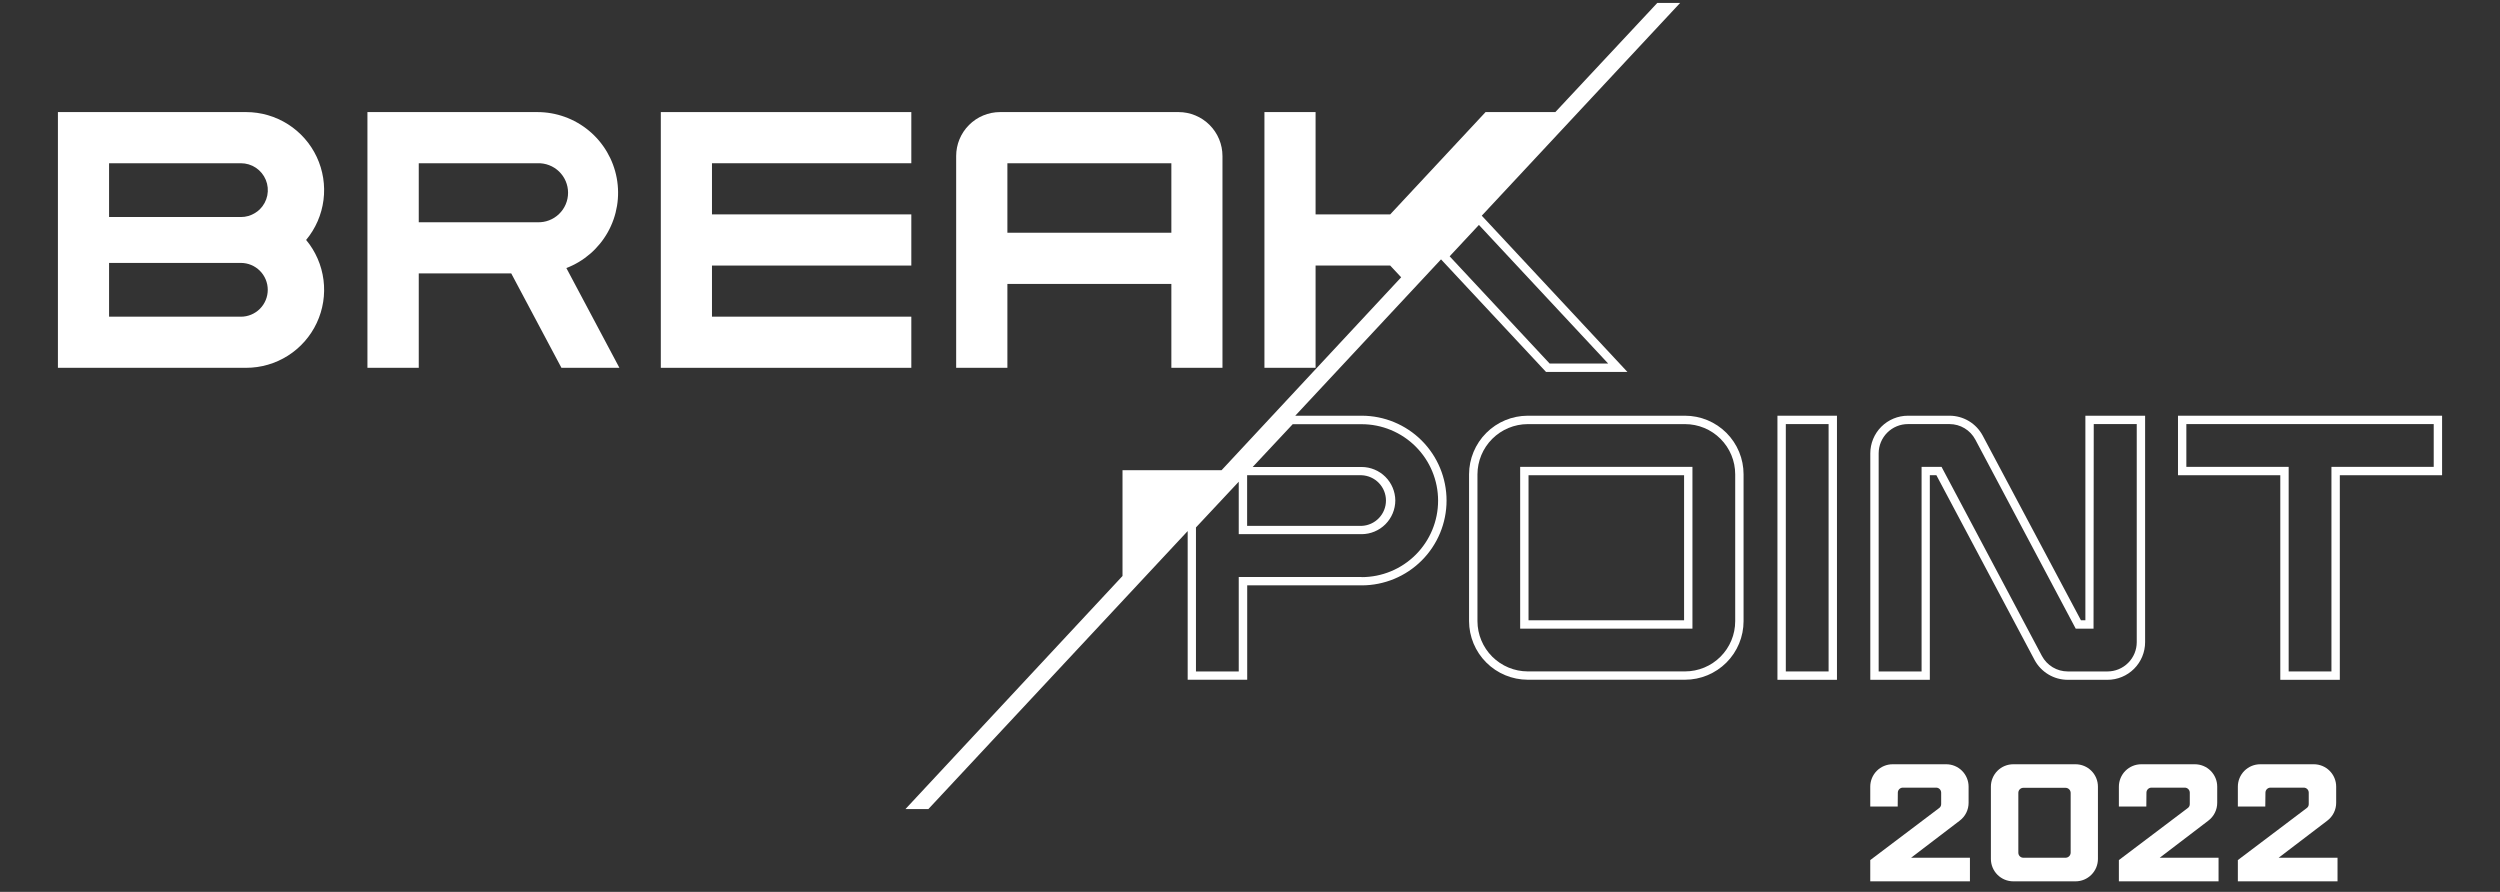 <svg width="185" height="66" viewBox="0 0 185 66" fill="none" xmlns="http://www.w3.org/2000/svg">
<rect x="0" y="0" width="185" height="66" fill="#333333" stroke="none"/>
<g clip-path="url(#clip0_26_169)">
<path d="M100.761 30.763H95.849L106.636 19.193L114.405 27.522H120.428L109.651 15.961L124.328 0.219H122.638L115.095 8.294H109.932L102.875 15.865H97.353V8.294H93.568V27.218H97.353V19.651H102.875L103.686 20.52L90.398 34.793H83.066V42.623L67.001 59.873H68.698L87.888 39.299V50.3H92.293V43.317H100.767C102.432 43.317 104.029 42.655 105.206 41.478C106.383 40.301 107.045 38.705 107.045 37.04C107.045 35.375 106.383 33.778 105.206 32.601C104.029 31.424 102.432 30.763 100.767 30.763H100.761ZM114.674 26.903L107.274 18.967L109.44 16.645L119.005 26.903H114.674ZM92.287 35.167H100.761C101.245 35.187 101.702 35.393 102.038 35.742C102.374 36.091 102.561 36.557 102.561 37.041C102.561 37.526 102.374 37.991 102.038 38.34C101.702 38.69 101.245 38.896 100.761 38.915H92.287V35.167ZM100.761 42.698H91.667V49.687H88.501V39.03L91.667 35.647V39.528H100.761C101.422 39.526 102.055 39.262 102.521 38.795C102.988 38.327 103.251 37.694 103.253 37.033C103.247 36.376 102.982 35.747 102.516 35.283C102.049 34.82 101.419 34.559 100.761 34.557H92.698L95.66 31.391H100.761C102.262 31.391 103.701 31.987 104.762 33.048C105.823 34.109 106.419 35.548 106.419 37.049C106.419 38.55 105.823 39.989 104.762 41.05C103.701 42.111 102.262 42.707 100.761 42.707V42.698Z" fill="white"/>
<path d="M124.691 30.763H113.043C111.895 30.767 110.796 31.224 109.984 32.036C109.172 32.848 108.714 33.948 108.71 35.096V45.966C108.714 47.114 109.172 48.214 109.984 49.026C110.796 49.838 111.895 50.296 113.043 50.3H124.691C125.84 50.3 126.942 49.843 127.755 49.03C128.567 48.218 129.024 47.116 129.024 45.966V35.099C129.024 34.53 128.913 33.966 128.695 33.44C128.477 32.914 128.158 32.436 127.756 32.033C127.354 31.63 126.876 31.311 126.35 31.093C125.824 30.875 125.26 30.763 124.691 30.763ZM128.405 45.969C128.405 46.955 128.014 47.899 127.317 48.596C126.621 49.293 125.676 49.684 124.691 49.684H113.046C112.062 49.68 111.12 49.287 110.424 48.592C109.729 47.896 109.336 46.953 109.332 45.969V35.099C109.336 34.115 109.729 33.173 110.424 32.477C111.12 31.782 112.062 31.389 113.046 31.385H124.691C125.676 31.385 126.621 31.776 127.317 32.473C128.014 33.169 128.405 34.114 128.405 35.099V45.969Z" fill="white"/>
<path d="M112.492 46.52H125.241V34.548H112.492V46.52ZM113.111 35.167H124.622V45.901H113.111V35.167Z" fill="white"/>
<path d="M131.531 50.306H135.935V30.763H131.531V50.306ZM132.15 31.382H135.316V49.687H132.15V31.382Z" fill="white"/>
<path d="M154.318 45.901H153.99L146.722 32.239C146.485 31.794 146.132 31.421 145.699 31.161C145.267 30.901 144.772 30.763 144.268 30.763H141.188C140.449 30.763 139.741 31.056 139.218 31.578C138.696 32.101 138.402 32.809 138.402 33.548V50.306H142.807V35.167H143.293L150.554 48.83C150.791 49.275 151.145 49.647 151.577 49.907C152.01 50.167 152.504 50.305 153.009 50.306H155.952C156.691 50.306 157.4 50.013 157.922 49.49C158.445 48.968 158.738 48.259 158.738 47.52V30.763H154.318V45.901ZM154.937 31.382H158.119V47.52C158.119 48.095 157.891 48.646 157.484 49.052C157.078 49.459 156.527 49.687 155.952 49.687H153.012C152.619 49.686 152.234 49.579 151.898 49.377C151.562 49.175 151.287 48.885 151.102 48.539L143.674 34.548H142.197V49.687H139.021V33.548C139.021 32.974 139.25 32.423 139.656 32.016C140.062 31.61 140.613 31.382 141.188 31.382H144.268C144.66 31.383 145.044 31.49 145.38 31.692C145.716 31.895 145.99 32.184 146.174 32.53L153.603 46.52H154.922L154.937 31.382Z" fill="white"/>
<path d="M161.171 30.763V35.167H168.742V50.306H173.146V35.167H180.714V30.763H161.171ZM180.095 34.548H172.527V49.687H169.361V34.548H161.79V31.382H180.095V34.548Z" fill="white"/>
<path d="M18.214 8.294H4.286V27.218H18.214C19.311 27.218 20.384 26.906 21.31 26.318C22.235 25.73 22.974 24.89 23.439 23.897C23.905 22.905 24.078 21.8 23.939 20.713C23.8 19.625 23.354 18.6 22.653 17.756C23.354 16.913 23.8 15.888 23.939 14.8C24.078 13.713 23.905 12.608 23.439 11.615C22.974 10.623 22.235 9.783 21.31 9.195C20.384 8.607 19.311 8.294 18.214 8.294ZM8.071 12.08H17.824C18.219 12.079 18.605 12.195 18.934 12.414C19.262 12.634 19.518 12.946 19.669 13.311C19.82 13.676 19.858 14.077 19.78 14.464C19.702 14.852 19.51 15.207 19.23 15.485C19.127 15.587 19.013 15.676 18.889 15.751C18.572 15.955 18.202 16.063 17.824 16.06H8.071V12.08ZM17.824 23.433H8.071V19.456H17.824C18.352 19.456 18.858 19.665 19.232 20.039C19.605 20.412 19.814 20.918 19.814 21.446C19.814 21.974 19.605 22.48 19.232 22.853C18.858 23.227 18.352 23.436 17.824 23.436V23.433Z" fill="white"/>
<path d="M45.638 13.175C45.383 11.803 44.655 10.562 43.581 9.671C42.507 8.779 41.153 8.292 39.757 8.294H27.19V27.218H30.988V20.233H37.832L41.546 27.218H45.836L41.911 19.836C43.213 19.336 44.298 18.396 44.979 17.18C45.66 15.963 45.893 14.546 45.638 13.175ZM39.757 16.447H30.988V12.08H39.77C40.063 12.069 40.356 12.117 40.631 12.222C40.905 12.326 41.156 12.486 41.368 12.689C41.579 12.893 41.748 13.138 41.863 13.408C41.978 13.679 42.037 13.97 42.037 14.263C42.037 14.557 41.978 14.848 41.863 15.119C41.748 15.389 41.579 15.634 41.368 15.837C41.156 16.041 40.905 16.2 40.631 16.305C40.356 16.41 40.063 16.458 39.77 16.447H39.757Z" fill="white"/>
<path d="M67.438 23.433H52.686V19.651H67.438V15.865H52.686V12.08H67.438V8.294H48.9V27.218H67.438V23.433Z" fill="white"/>
<path d="M74.547 21.009H86.681V27.218H90.463V11.547C90.463 10.685 90.121 9.858 89.511 9.248C88.902 8.638 88.076 8.295 87.213 8.294H74.006C73.144 8.295 72.317 8.638 71.708 9.248C71.098 9.858 70.756 10.685 70.756 11.547V27.218H74.547V21.009ZM74.547 12.08H86.681V17.224H74.547V12.08Z" fill="white"/>
<path d="M140.43 59.684H138.399V58.211C138.399 57.993 138.442 57.778 138.526 57.577C138.609 57.376 138.732 57.193 138.886 57.039C139.04 56.885 139.222 56.764 139.424 56.68C139.625 56.597 139.841 56.555 140.058 56.555H144.017C144.235 56.555 144.451 56.597 144.652 56.68C144.853 56.764 145.036 56.885 145.19 57.039C145.344 57.193 145.466 57.376 145.55 57.577C145.633 57.778 145.676 57.993 145.676 58.211V59.4C145.678 59.659 145.618 59.916 145.502 60.148C145.386 60.381 145.216 60.582 145.008 60.737L141.42 63.473H145.775V65.219H138.399V63.646L143.497 59.796C143.546 59.761 143.586 59.715 143.612 59.66C143.638 59.606 143.65 59.546 143.646 59.486V58.657C143.646 58.561 143.608 58.468 143.542 58.398C143.474 58.329 143.383 58.288 143.287 58.285H140.811C140.712 58.285 140.618 58.324 140.548 58.394C140.478 58.464 140.439 58.558 140.439 58.657L140.43 59.684Z" fill="white"/>
<path d="M147.326 63.56V58.211C147.326 57.993 147.369 57.778 147.452 57.577C147.536 57.376 147.658 57.193 147.812 57.039C147.966 56.885 148.149 56.764 148.351 56.68C148.552 56.597 148.768 56.555 148.985 56.555H153.588C153.805 56.555 154.021 56.597 154.222 56.68C154.424 56.764 154.607 56.885 154.761 57.039C154.915 57.193 155.037 57.376 155.121 57.577C155.204 57.778 155.247 57.993 155.247 58.211V63.56C155.247 63.778 155.204 63.993 155.121 64.195C155.037 64.396 154.915 64.579 154.761 64.733C154.607 64.887 154.424 65.009 154.223 65.093C154.021 65.176 153.806 65.219 153.588 65.219H148.985C148.767 65.219 148.552 65.176 148.35 65.093C148.149 65.009 147.966 64.887 147.812 64.733C147.658 64.579 147.536 64.396 147.452 64.195C147.369 63.993 147.326 63.778 147.326 63.56ZM149.357 63.102C149.357 63.2 149.396 63.295 149.465 63.364C149.535 63.434 149.63 63.473 149.728 63.473H152.857C152.955 63.471 153.048 63.431 153.117 63.362C153.187 63.293 153.226 63.199 153.229 63.102V58.669C153.226 58.571 153.187 58.478 153.117 58.409C153.048 58.34 152.955 58.3 152.857 58.298H149.728C149.63 58.298 149.535 58.337 149.465 58.406C149.396 58.476 149.357 58.571 149.357 58.669V63.102Z" fill="white"/>
<path d="M158.828 59.684H156.797V58.211C156.797 57.993 156.84 57.778 156.924 57.577C157.007 57.376 157.129 57.193 157.283 57.039C157.437 56.885 157.62 56.764 157.822 56.68C158.023 56.597 158.239 56.555 158.456 56.555H162.415C162.633 56.555 162.849 56.597 163.05 56.68C163.251 56.764 163.434 56.885 163.588 57.039C163.742 57.193 163.864 57.376 163.948 57.577C164.031 57.778 164.074 57.993 164.074 58.211V59.4C164.076 59.659 164.016 59.916 163.9 60.148C163.784 60.381 163.614 60.582 163.406 60.737L159.818 63.473H164.173V65.219H156.797V63.646L161.895 59.796C161.944 59.761 161.984 59.715 162.01 59.66C162.036 59.606 162.048 59.546 162.044 59.486V58.657C162.044 58.561 162.006 58.468 161.939 58.398C161.872 58.329 161.781 58.288 161.685 58.285H159.209C159.11 58.285 159.015 58.324 158.946 58.394C158.876 58.464 158.837 58.558 158.837 58.657L158.828 59.684Z" fill="white"/>
<path d="M167.631 59.684H165.601V58.211C165.601 57.993 165.644 57.778 165.727 57.577C165.81 57.376 165.933 57.193 166.087 57.039C166.241 56.885 166.424 56.764 166.625 56.68C166.826 56.597 167.042 56.555 167.26 56.555H171.218C171.436 56.555 171.652 56.597 171.853 56.68C172.054 56.764 172.237 56.885 172.391 57.039C172.545 57.193 172.668 57.376 172.751 57.577C172.834 57.778 172.877 57.993 172.877 58.211V59.4C172.879 59.659 172.819 59.916 172.703 60.148C172.587 60.381 172.418 60.582 172.209 60.737L168.618 63.473H172.977V65.219H165.601V63.646L170.698 59.796C170.748 59.761 170.787 59.715 170.813 59.66C170.839 59.606 170.851 59.546 170.847 59.486V58.657C170.847 58.561 170.81 58.468 170.743 58.398C170.676 58.329 170.584 58.288 170.488 58.285H168.012C167.914 58.286 167.82 58.326 167.751 58.395C167.682 58.465 167.643 58.559 167.643 58.657L167.631 59.684Z" fill="white"/>
</g>
<defs>
<clipPath id="clip0_26_169">
<rect width="185" height="65" fill="white" transform="translate(0 0.219)"/>
</clipPath>
</defs>
</svg>
